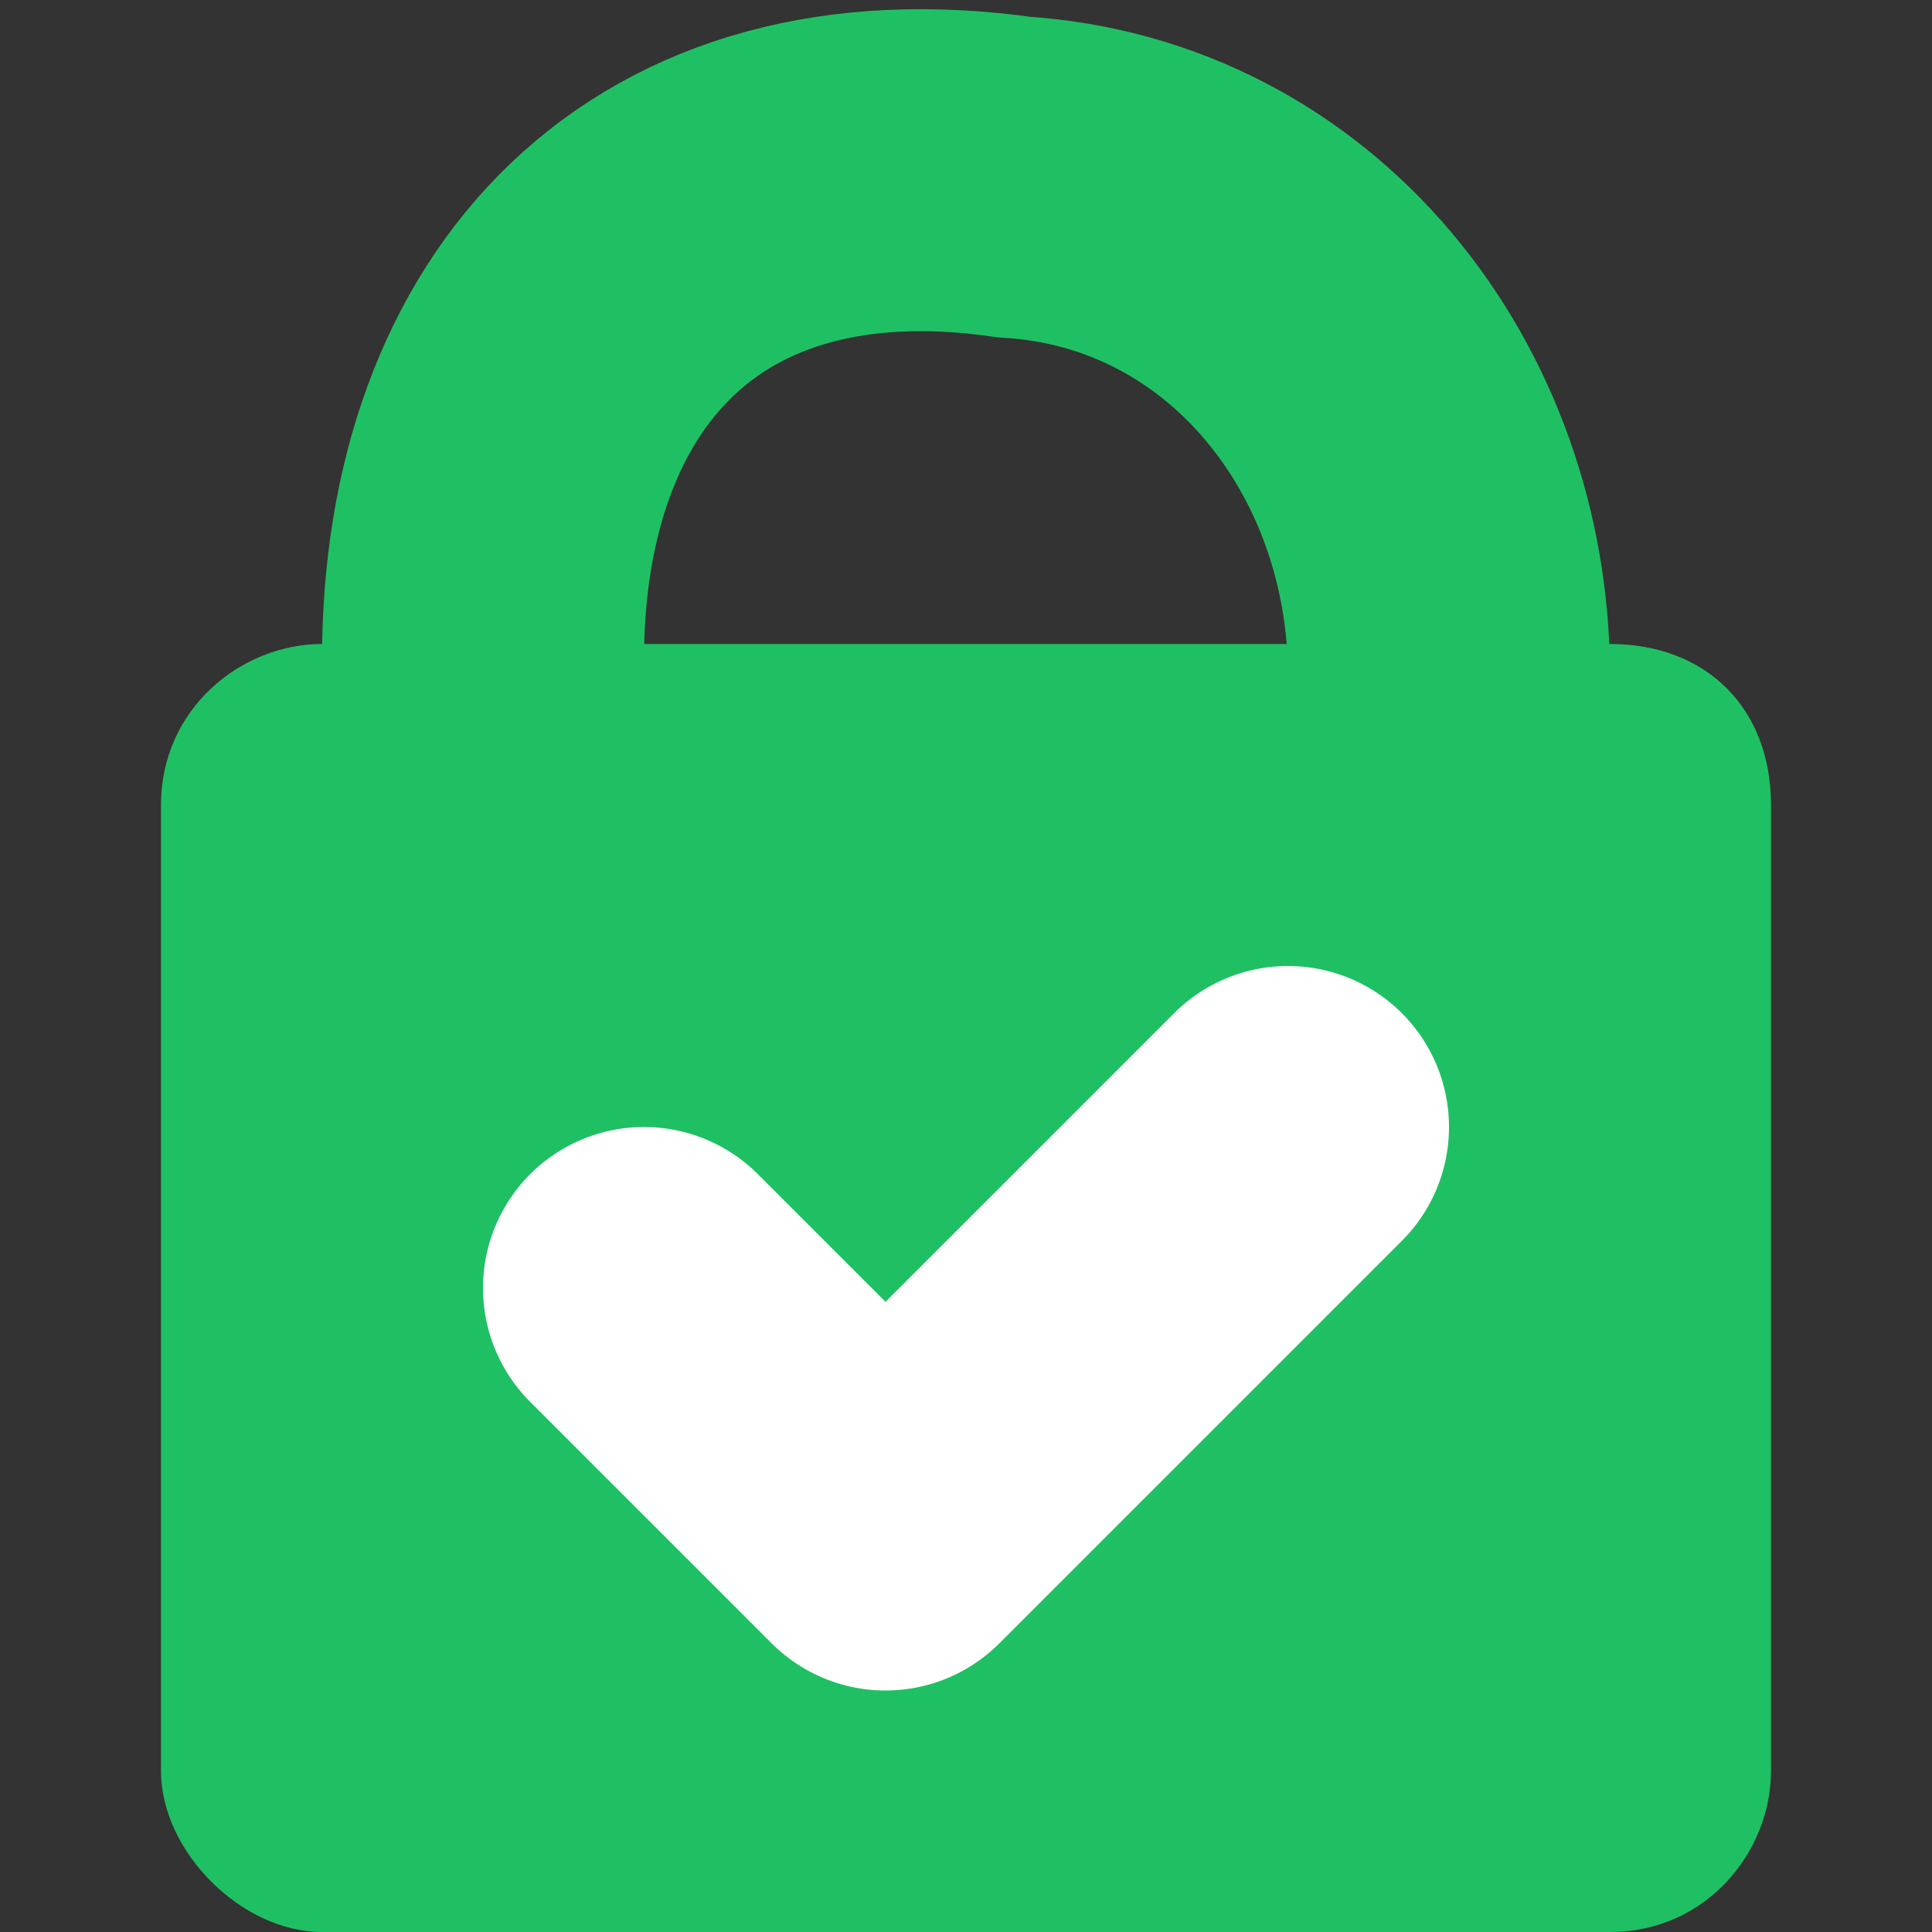 <?xml version="1.0" encoding="utf-8"?>
<!-- Generator: Adobe Illustrator 22.1.0, SVG Export Plug-In . SVG Version: 6.00 Build 0)  -->
<svg id="Warstwa_1"  xmlns="http://www.w3.org/2000/svg"  xmlns:xlink="http://www.w3.org/1999/xlink" x="0px" y="0px"
	 viewBox="0 0 12 12" style="enable-background:new 0 0 12 12;" xml:space="preserve">
<rect x="0" y="0" width="12" height="12" fill="#333333" stroke="none"/>
<style type="text/css">
	.st0{fill:#1FC063;}
	.st1{fill:none;stroke:#1FC063;stroke-width:2;stroke-miterlimit:10;}
	.st2{fill:none;stroke:#FFFFFF;stroke-width:2;stroke-linecap:round;stroke-linejoin:round;stroke-miterlimit:10;}
</style>
<g id="Filled">
	<path class="st0" d="M10,12H2c-0.5,0-1-0.5-1-1V5c0-0.6,0.5-1,1-1h8c0.6,0,1,0.4,1,1v6C11,11.5,10.6,12,10,12z"/>
	<path class="st1" d="M9,7V4.2c0-1.6-1.1-3-2.7-3.1C4.2,0.8,3,2.1,3,4.1C3,4.3,3,7,3,7"/>
</g>
<polyline class="st2" points="4,8 5.5,9.5 8,7 "/>
</svg>
